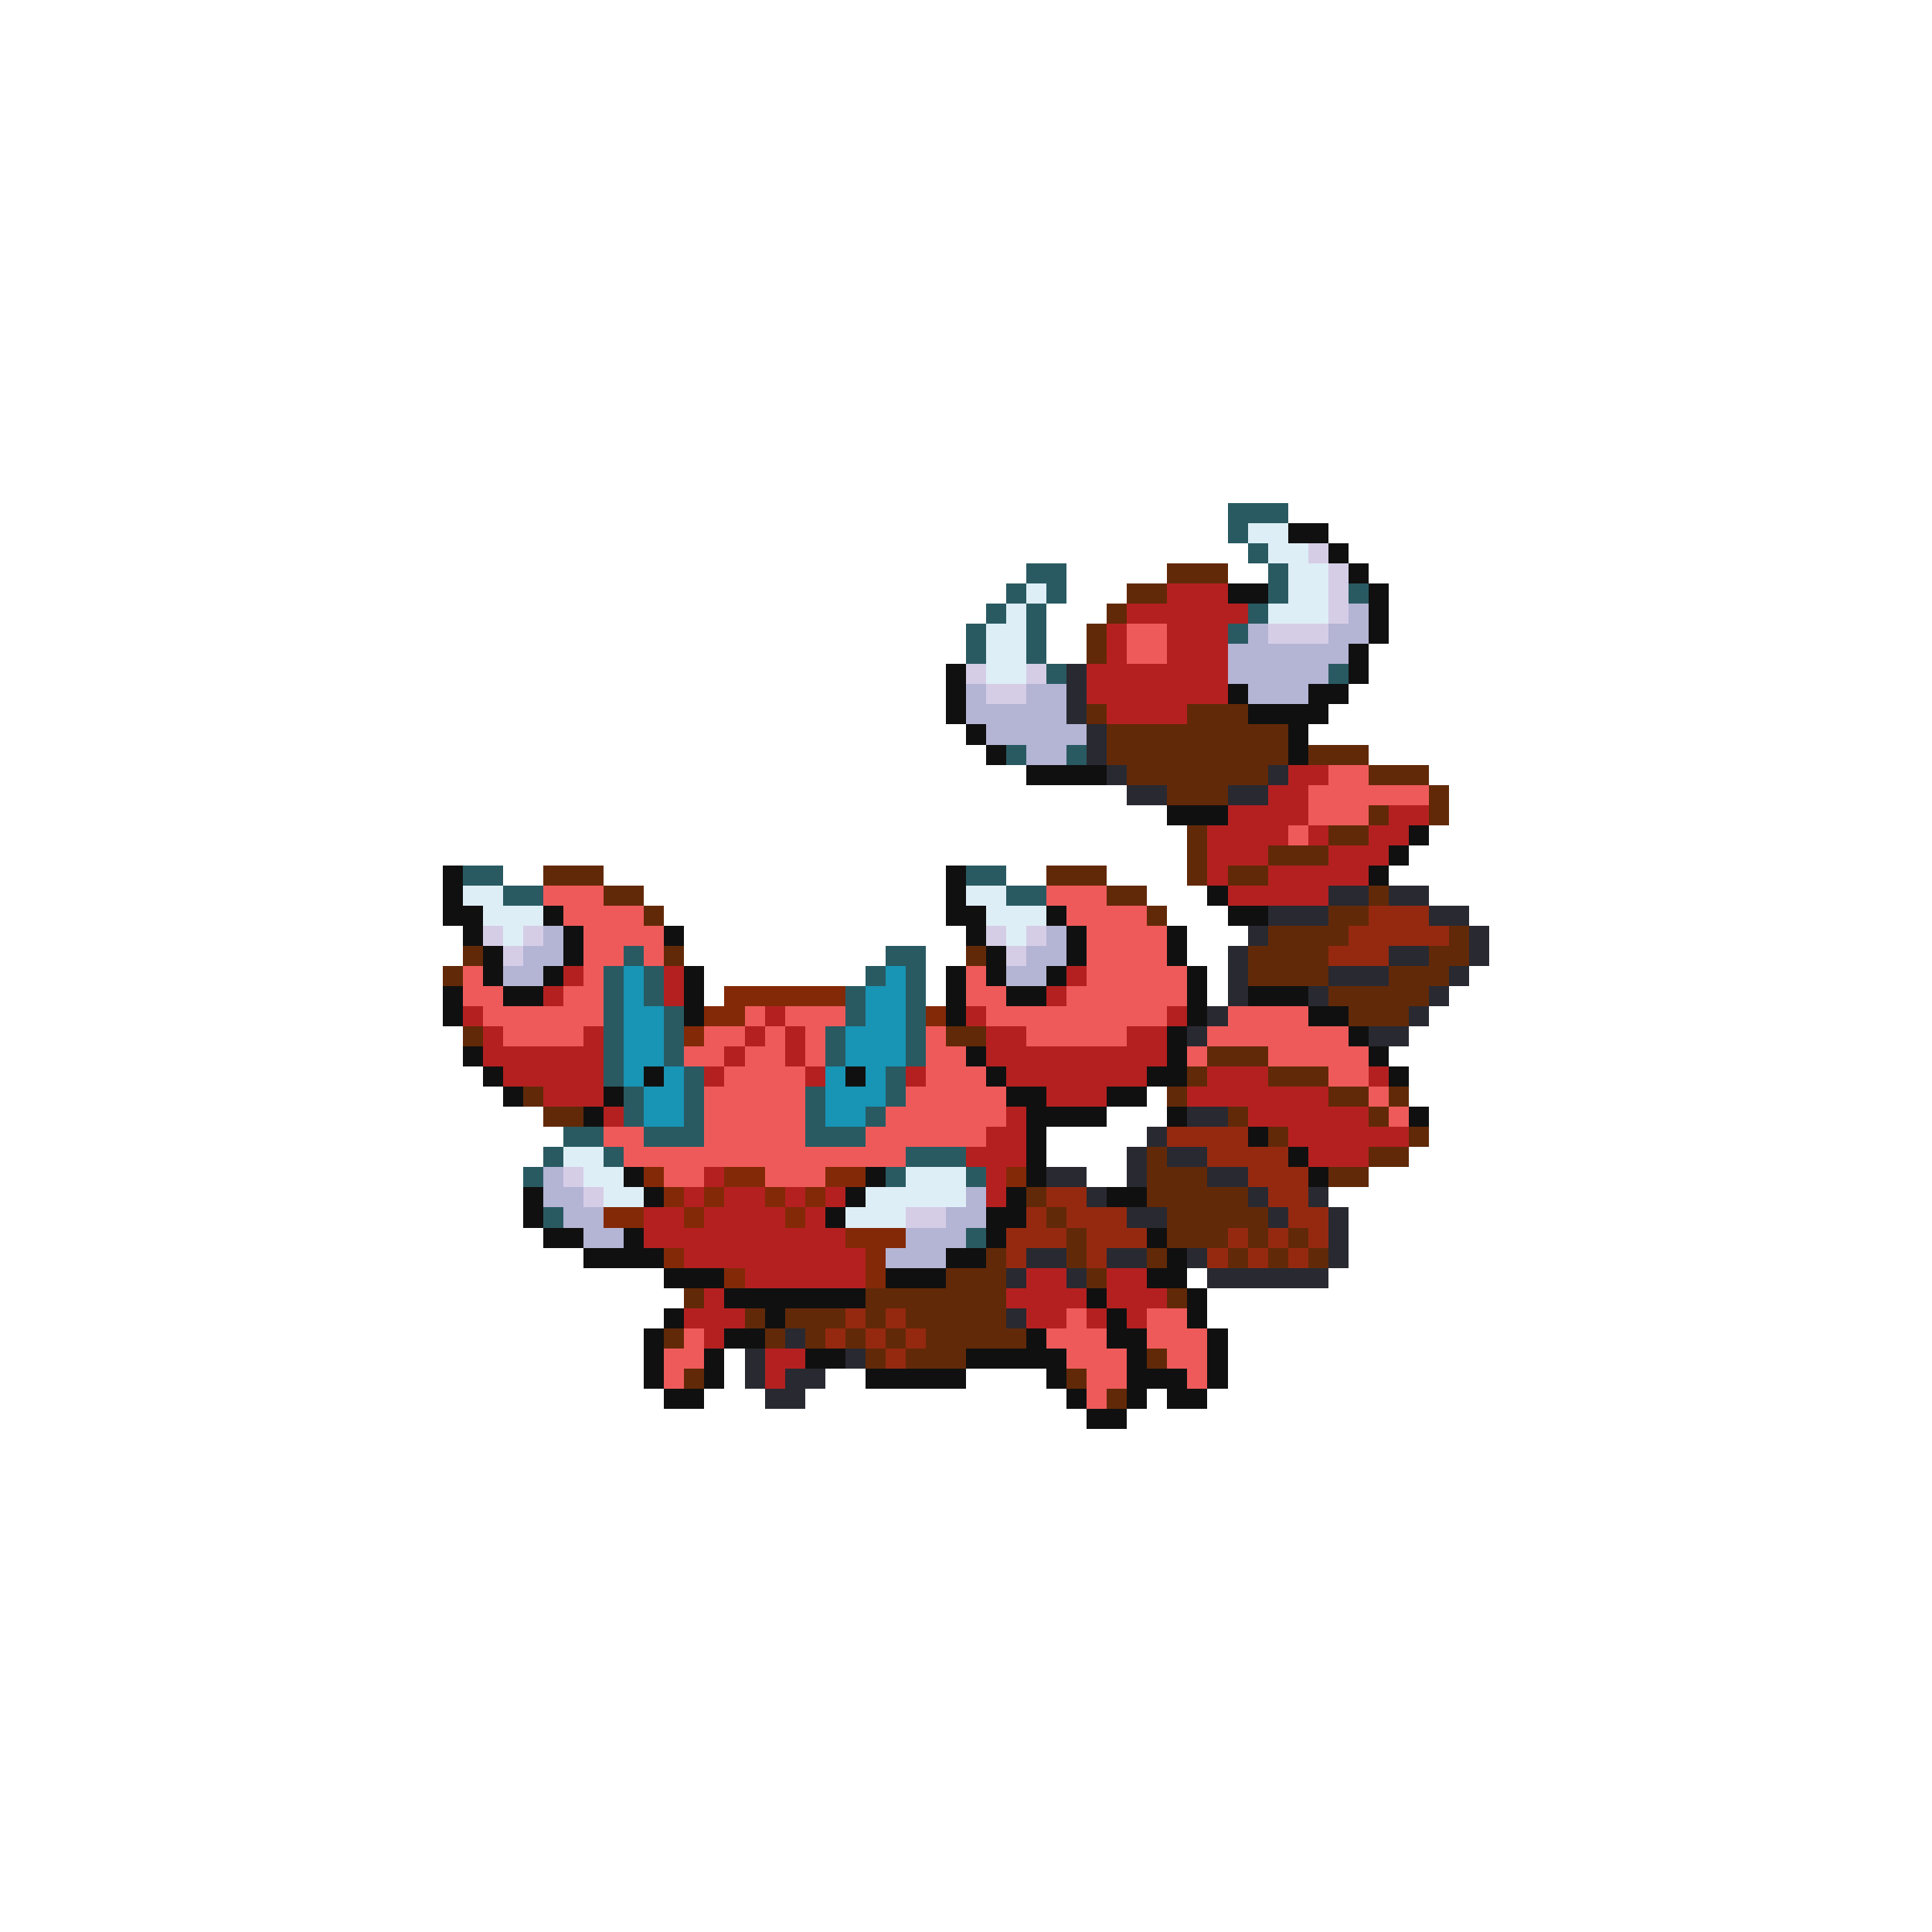 <svg xmlns="http://www.w3.org/2000/svg" viewBox="0 -0.5 96 96" shape-rendering="crispEdges">
<path stroke="#295a62" d="M61 25h3M61 26h1M62 27h1M51 28h2M63 28h1M50 29h1M52 29h1M63 29h1M67 29h1M49 30h1M51 30h1M62 30h1M48 31h1M51 31h1M61 31h1M48 32h1M51 32h1M52 33h1M66 33h1M50 37h1M53 37h1M23 43h2M48 43h2M25 44h2M50 44h2M31 47h1M44 47h2M30 48h1M32 48h1M43 48h1M45 48h1M30 49h1M32 49h1M42 49h1M45 49h1M30 50h1M33 50h1M42 50h1M45 50h1M30 51h1M33 51h1M41 51h1M45 51h1M30 52h1M33 52h1M41 52h1M45 52h1M30 53h1M34 53h1M44 53h1M31 54h1M34 54h1M40 54h1M44 54h1M31 55h1M34 55h1M40 55h1M43 55h1M28 56h2M32 56h3M40 56h3M27 57h1M30 57h1M45 57h3M26 58h1M44 58h1M48 58h1M27 60h1M48 61h1" />
<path stroke="#deeef6" d="M62 26h2M63 27h2M64 28h2M51 29h1M64 29h2M50 30h1M63 30h3M49 31h2M49 32h2M49 33h2M23 44h2M48 44h2M24 45h3M49 45h3M25 46h1M50 46h1M28 57h2M29 58h2M45 58h3M30 59h2M43 59h5M42 60h3" />
<path stroke="#101010" d="M64 26h2M66 27h1M67 28h1M61 29h2M68 29h1M68 30h1M68 31h1M67 32h1M47 33h1M67 33h1M47 34h1M61 34h1M65 34h2M47 35h1M62 35h4M48 36h1M64 36h1M49 37h1M64 37h1M51 38h4M58 40h3M70 41h1M69 42h1M22 43h1M47 43h1M68 43h1M22 44h1M47 44h1M60 44h1M22 45h2M27 45h1M47 45h2M52 45h1M61 45h2M23 46h1M28 46h1M33 46h1M48 46h1M53 46h1M58 46h1M24 47h1M28 47h1M49 47h1M53 47h1M58 47h1M24 48h1M27 48h1M34 48h1M47 48h1M49 48h1M52 48h1M59 48h1M22 49h1M25 49h2M34 49h1M47 49h1M50 49h2M59 49h1M62 49h3M22 50h1M34 50h1M47 50h1M59 50h1M65 50h2M58 51h1M67 51h1M23 52h1M48 52h1M58 52h1M68 52h1M24 53h1M32 53h1M42 53h1M49 53h1M57 53h2M69 53h1M25 54h1M30 54h1M50 54h2M55 54h2M29 55h1M51 55h4M58 55h1M70 55h1M51 56h1M62 56h1M51 57h1M64 57h1M31 58h1M43 58h1M51 58h1M65 58h1M26 59h1M32 59h1M42 59h1M50 59h1M55 59h2M26 60h1M41 60h1M49 60h2M27 61h2M31 61h1M49 61h1M57 61h1M29 62h4M47 62h2M58 62h1M33 63h3M44 63h3M57 63h2M36 64h7M54 64h1M59 64h1M33 65h1M38 65h1M55 65h1M59 65h1M32 66h1M36 66h2M51 66h1M55 66h2M60 66h1M32 67h1M35 67h1M40 67h2M48 67h5M56 67h1M60 67h1M32 68h1M35 68h1M43 68h5M52 68h1M56 68h3M60 68h1M33 69h2M53 69h1M56 69h1M58 69h2M54 70h2" />
<path stroke="#d5cde6" d="M65 27h1M66 28h1M66 29h1M66 30h1M63 31h3M48 33h1M51 33h1M49 34h2M24 46h1M26 46h1M49 46h1M51 46h1M25 47h1M50 47h1M28 58h1M29 59h1M45 60h2" />
<path stroke="#622908" d="M58 28h3M56 29h2M55 30h1M54 31h1M54 32h1M54 35h1M59 35h3M55 36h9M55 37h9M65 37h3M56 38h7M68 38h3M58 39h3M71 39h1M68 40h1M71 40h1M59 41h1M66 41h2M59 42h1M63 42h3M27 43h3M52 43h3M59 43h1M61 43h2M30 44h2M55 44h2M68 44h1M32 45h1M57 45h1M66 45h2M63 46h4M72 46h1M23 47h1M33 47h1M48 47h1M62 47h4M71 47h2M22 48h1M62 48h4M69 48h3M66 49h5M67 50h3M23 51h1M47 51h2M60 52h3M59 53h1M63 53h3M26 54h1M58 54h1M66 54h2M69 54h1M27 55h2M61 55h1M68 55h1M63 56h1M70 56h1M57 57h1M68 57h2M57 58h3M66 58h2M51 59h1M57 59h5M52 60h1M58 60h5M53 61h1M58 61h3M62 61h1M64 61h1M49 62h1M53 62h1M57 62h1M61 62h1M63 62h1M65 62h1M47 63h3M54 63h1M34 64h1M43 64h7M58 64h1M37 65h1M39 65h3M43 65h1M45 65h5M33 66h1M38 66h1M40 66h1M42 66h1M44 66h1M46 66h5M43 67h1M45 67h3M57 67h1M34 68h1M53 68h1M55 69h1" />
<path stroke="#b42020" d="M58 29h3M56 30h6M55 31h1M58 31h3M55 32h1M58 32h3M54 33h7M54 34h7M55 35h4M64 38h2M63 39h2M61 40h4M69 40h2M60 41h4M65 41h1M68 41h2M60 42h3M66 42h3M60 43h1M63 43h5M61 44h5M28 48h1M33 48h1M53 48h1M27 49h1M33 49h1M52 49h1M23 50h1M38 50h1M48 50h1M58 50h1M24 51h1M29 51h1M37 51h1M39 51h1M49 51h2M56 51h2M24 52h6M36 52h1M39 52h1M49 52h9M25 53h5M35 53h1M40 53h1M45 53h1M50 53h7M60 53h3M68 53h1M27 54h3M52 54h3M59 54h7M30 55h1M50 55h1M62 55h6M49 56h2M64 56h6M48 57h3M65 57h3M35 58h1M49 58h1M34 59h1M36 59h2M39 59h1M41 59h1M49 59h1M32 60h2M35 60h4M40 60h1M32 61h10M34 62h9M37 63h6M51 63h2M55 63h2M35 64h1M50 64h4M55 64h3M34 65h3M51 65h2M54 65h1M56 65h1M35 66h1M38 67h2M38 68h1" />
<path stroke="#b4b4d5" d="M67 30h1M62 31h1M66 31h2M61 32h6M61 33h5M48 34h1M51 34h2M62 34h3M48 35h5M49 36h5M51 37h2M27 46h1M52 46h1M26 47h2M51 47h2M25 48h2M50 48h2M27 58h1M27 59h2M48 59h1M28 60h2M47 60h2M29 61h2M45 61h3M44 62h3" />
<path stroke="#ee5a5a" d="M56 31h2M56 32h2M66 38h2M65 39h6M65 40h3M64 41h1M27 44h3M52 44h3M28 45h4M53 45h4M29 46h4M54 46h4M29 47h2M32 47h1M54 47h4M23 48h1M29 48h1M48 48h1M54 48h5M23 49h2M28 49h2M48 49h2M53 49h6M24 50h6M37 50h1M39 50h3M49 50h9M61 50h4M25 51h4M35 51h2M38 51h1M40 51h1M46 51h1M51 51h5M60 51h7M34 52h2M37 52h2M40 52h1M46 52h2M59 52h1M63 52h5M36 53h4M46 53h3M66 53h2M35 54h5M45 54h5M68 54h1M35 55h5M44 55h6M69 55h1M30 56h2M35 56h5M43 56h6M31 57h14M33 58h2M38 58h3M53 65h1M57 65h2M34 66h1M52 66h3M57 66h3M33 67h2M53 67h3M58 67h2M33 68h1M54 68h2M59 68h1M54 69h1" />
<path stroke="#292931" d="M53 33h1M53 34h1M53 35h1M54 36h1M54 37h1M55 38h1M63 38h1M56 39h2M61 39h2M66 44h2M69 44h2M63 45h3M71 45h2M62 46h1M73 46h1M61 47h1M69 47h2M73 47h1M61 48h1M66 48h3M72 48h1M61 49h1M65 49h1M71 49h1M60 50h1M70 50h1M59 51h1M68 51h2M59 55h2M57 56h1M56 57h1M58 57h2M52 58h2M56 58h1M60 58h2M54 59h1M62 59h1M65 59h1M56 60h2M63 60h1M66 60h1M66 61h1M51 62h2M55 62h2M59 62h1M66 62h1M50 63h1M53 63h1M60 63h6M50 65h1M39 66h1M37 67h1M42 67h1M37 68h1M39 68h2M38 69h2" />
<path stroke="#942910" d="M68 45h3M67 46h5M66 47h3M58 56h4M60 57h4M62 58h3M52 59h2M63 59h2M51 60h1M53 60h3M64 60h2M50 61h3M54 61h3M61 61h1M63 61h1M65 61h1M50 62h1M54 62h1M60 62h1M62 62h1M64 62h1M42 65h1M44 65h1M41 66h1M43 66h1M45 66h1M44 67h1" />
<path stroke="#1894b4" d="M31 48h1M44 48h1M31 49h1M43 49h2M31 50h2M43 50h2M31 51h2M42 51h3M31 52h2M42 52h3M31 53h1M33 53h1M41 53h1M43 53h1M32 54h2M41 54h3M32 55h2M41 55h2" />
<path stroke="#832908" d="M36 49h6M35 50h2M46 50h1M34 51h1M32 58h1M36 58h2M41 58h2M50 58h1M33 59h1M35 59h1M38 59h1M40 59h1M30 60h2M34 60h1M39 60h1M42 61h3M33 62h1M43 62h1M36 63h1M43 63h1" />
</svg>
